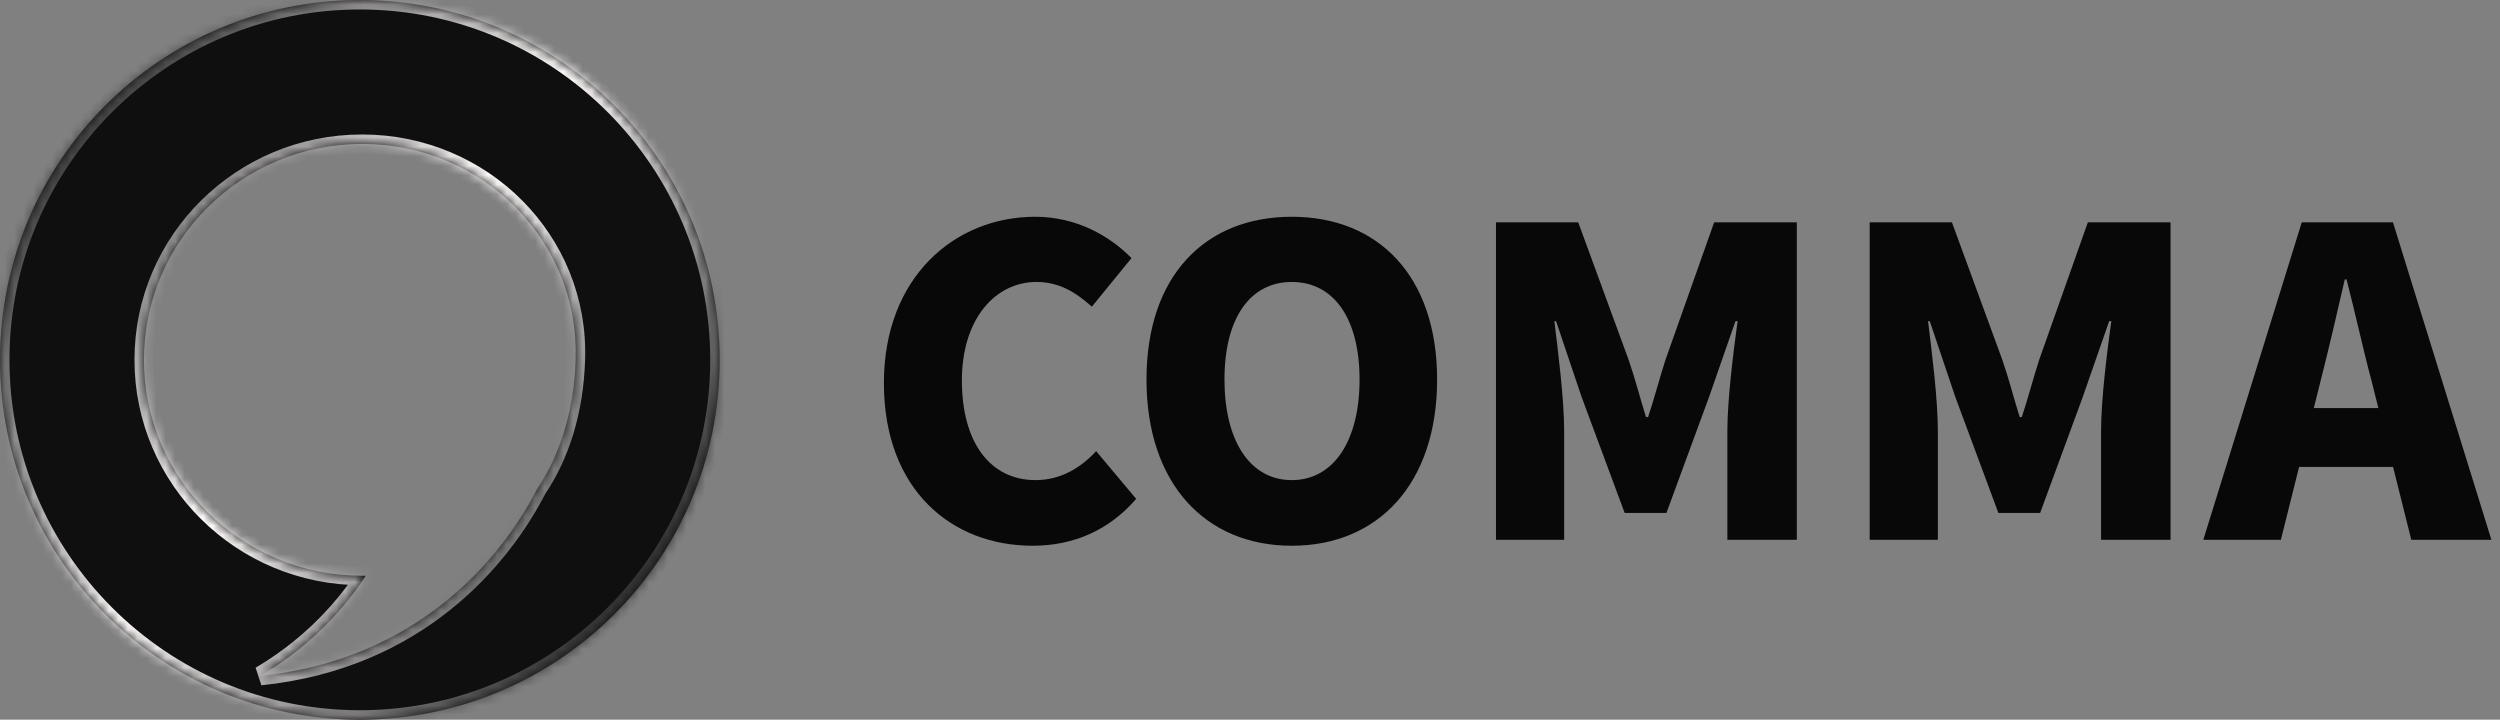 <svg width="264" height="76" viewBox="0 0 264 76" fill="none" xmlns="http://www.w3.org/2000/svg">
<rect x="0" y="0" width="264" height="76" fill="#808080" stroke="none"/>
<mask id="path-1-inside-1_641_64" fill="white">
<path fill-rule="evenodd" clip-rule="evenodd" d="M38 76C58.987 76 76 58.987 76 38C76 17.013 58.987 0 38 0C17.013 0 0 17.013 0 38C0 58.987 17.013 76 38 76ZM60.787 38C60.605 43.439 59.15 48.029 56.722 51.633C52.943 59.014 44.087 69.668 27.499 71.371C31.909 68.777 35.741 65.186 38.624 60.797C38.494 60.799 38.365 60.8 38.235 60.8C25.513 60.8 15.2 50.592 15.2 38C15.2 25.408 25.513 15.2 38.235 15.2C50.957 15.2 61.21 25.415 60.787 38Z"/>
</mask>
<path fill-rule="evenodd" clip-rule="evenodd" d="M38 76C58.987 76 76 58.987 76 38C76 17.013 58.987 0 38 0C17.013 0 0 17.013 0 38C0 58.987 17.013 76 38 76ZM60.787 38C60.605 43.439 59.15 48.029 56.722 51.633C52.943 59.014 44.087 69.668 27.499 71.371C31.909 68.777 35.741 65.186 38.624 60.797C38.494 60.799 38.365 60.8 38.235 60.8C25.513 60.8 15.2 50.592 15.2 38C15.2 25.408 25.513 15.2 38.235 15.2C50.957 15.2 61.21 25.415 60.787 38Z" fill="#0F0F0F"/>
<path d="M56.722 51.633L55.892 51.074L55.859 51.124L55.831 51.177L56.722 51.633ZM60.787 38L61.787 38.034L61.787 38.034L60.787 38ZM27.499 71.371L26.992 70.509L27.601 72.365L27.499 71.371ZM38.624 60.797L39.459 61.346L40.494 59.772L38.61 59.797L38.624 60.797ZM75 38C75 58.434 58.434 75 38 75V77C59.539 77 77 59.539 77 38H75ZM38 1C58.434 1 75 17.566 75 38H77C77 16.461 59.539 -1 38 -1V1ZM1 38C1 17.566 17.566 1 38 1V-1C16.461 -1 -1 16.461 -1 38H1ZM38 75C17.566 75 1 58.434 1 38H-1C-1 59.539 16.461 77 38 77V75ZM57.551 52.192C60.099 48.411 61.599 43.633 61.787 38.034L59.788 37.967C59.611 43.246 58.202 47.647 55.892 51.074L57.551 52.192ZM27.601 72.365C44.63 70.618 53.733 59.665 57.612 52.089L55.831 51.177C52.153 58.363 43.544 68.719 27.397 70.376L27.601 72.365ZM37.788 60.248C34.991 64.506 31.273 67.991 26.992 70.509L28.006 72.233C32.545 69.563 36.491 65.866 39.459 61.346L37.788 60.248ZM38.235 61.8C38.369 61.8 38.504 61.799 38.637 61.797L38.61 59.797C38.485 59.799 38.36 59.8 38.235 59.8V61.8ZM14.2 38C14.2 51.154 24.971 61.8 38.235 61.8V59.8C26.056 59.8 16.2 50.03 16.2 38H14.2ZM38.235 14.2C24.971 14.2 14.2 24.846 14.2 38H16.2C16.2 25.97 26.056 16.2 38.235 16.2V14.2ZM61.787 38.034C62.229 24.858 51.496 14.2 38.235 14.2V16.2C50.417 16.2 60.191 25.972 59.788 37.967L61.787 38.034Z" fill="url(#paint0_linear_641_64)" mask="url(#path-1-inside-1_641_64)"/>
<path d="M109.045 57.63C100.54 57.63 93.34 51.78 93.34 40.44C93.34 29.28 100.81 22.89 109.315 22.89C113.68 22.89 117.19 24.915 119.485 27.255L115.3 32.385C113.59 30.855 111.835 29.775 109.45 29.775C105.13 29.775 101.575 33.645 101.575 40.17C101.575 46.83 104.635 50.7 109.36 50.7C112.06 50.7 114.175 49.35 115.75 47.64L119.98 52.68C117.145 55.965 113.41 57.63 109.045 57.63ZM136.414 57.63C127.279 57.63 121.069 51.06 121.069 40.08C121.069 29.1 127.279 22.89 136.414 22.89C145.549 22.89 151.759 29.145 151.759 40.08C151.759 51.06 145.549 57.63 136.414 57.63ZM136.414 50.7C140.824 50.7 143.569 46.56 143.569 40.08C143.569 33.6 140.824 29.775 136.414 29.775C132.004 29.775 129.304 33.6 129.304 40.08C129.304 46.56 132.004 50.7 136.414 50.7ZM157.975 57V23.475H166.66L171.97 37.965C172.645 39.9 173.185 42.015 173.815 44.04H174.04C174.715 42.015 175.255 39.9 175.885 37.965L181.015 23.475H189.745V57H182.41V45.525C182.41 42.195 183.04 37.2 183.49 33.915H183.265L180.475 41.925L175.975 54.165H171.565L167.02 41.925L164.32 33.915H164.14C164.545 37.2 165.175 42.195 165.175 45.525V57H157.975ZM197.438 57V23.475H206.123L211.433 37.965C212.108 39.9 212.648 42.015 213.278 44.04H213.503C214.178 42.015 214.718 39.9 215.348 37.965L220.478 23.475H229.208V57H221.873V45.525C221.873 42.195 222.503 37.2 222.953 33.915H222.728L219.938 41.925L215.438 54.165H211.028L206.483 41.925L203.783 33.915H203.603C204.008 37.2 204.638 42.195 204.638 45.525V57H197.438ZM232.671 57L243.066 23.475H252.696L263.091 57H254.631L250.446 40.26C249.546 36.93 248.691 32.925 247.791 29.505H247.611C246.801 33.015 245.901 36.93 245.046 40.26L240.861 57H232.671ZM239.736 49.305V43.095H255.936V49.305H239.736Z" fill="#090808"/>
<defs>
<linearGradient id="paint0_linear_641_64" x1="10.64" y1="11.4" x2="71.44" y2="60.8" gradientUnits="userSpaceOnUse">
<stop stop-color="#434242"/>
<stop offset="0.465" stop-color="#FFFBFB"/>
<stop offset="0.98" stop-color="#2D2C2C"/>
</linearGradient>
</defs>
</svg>

